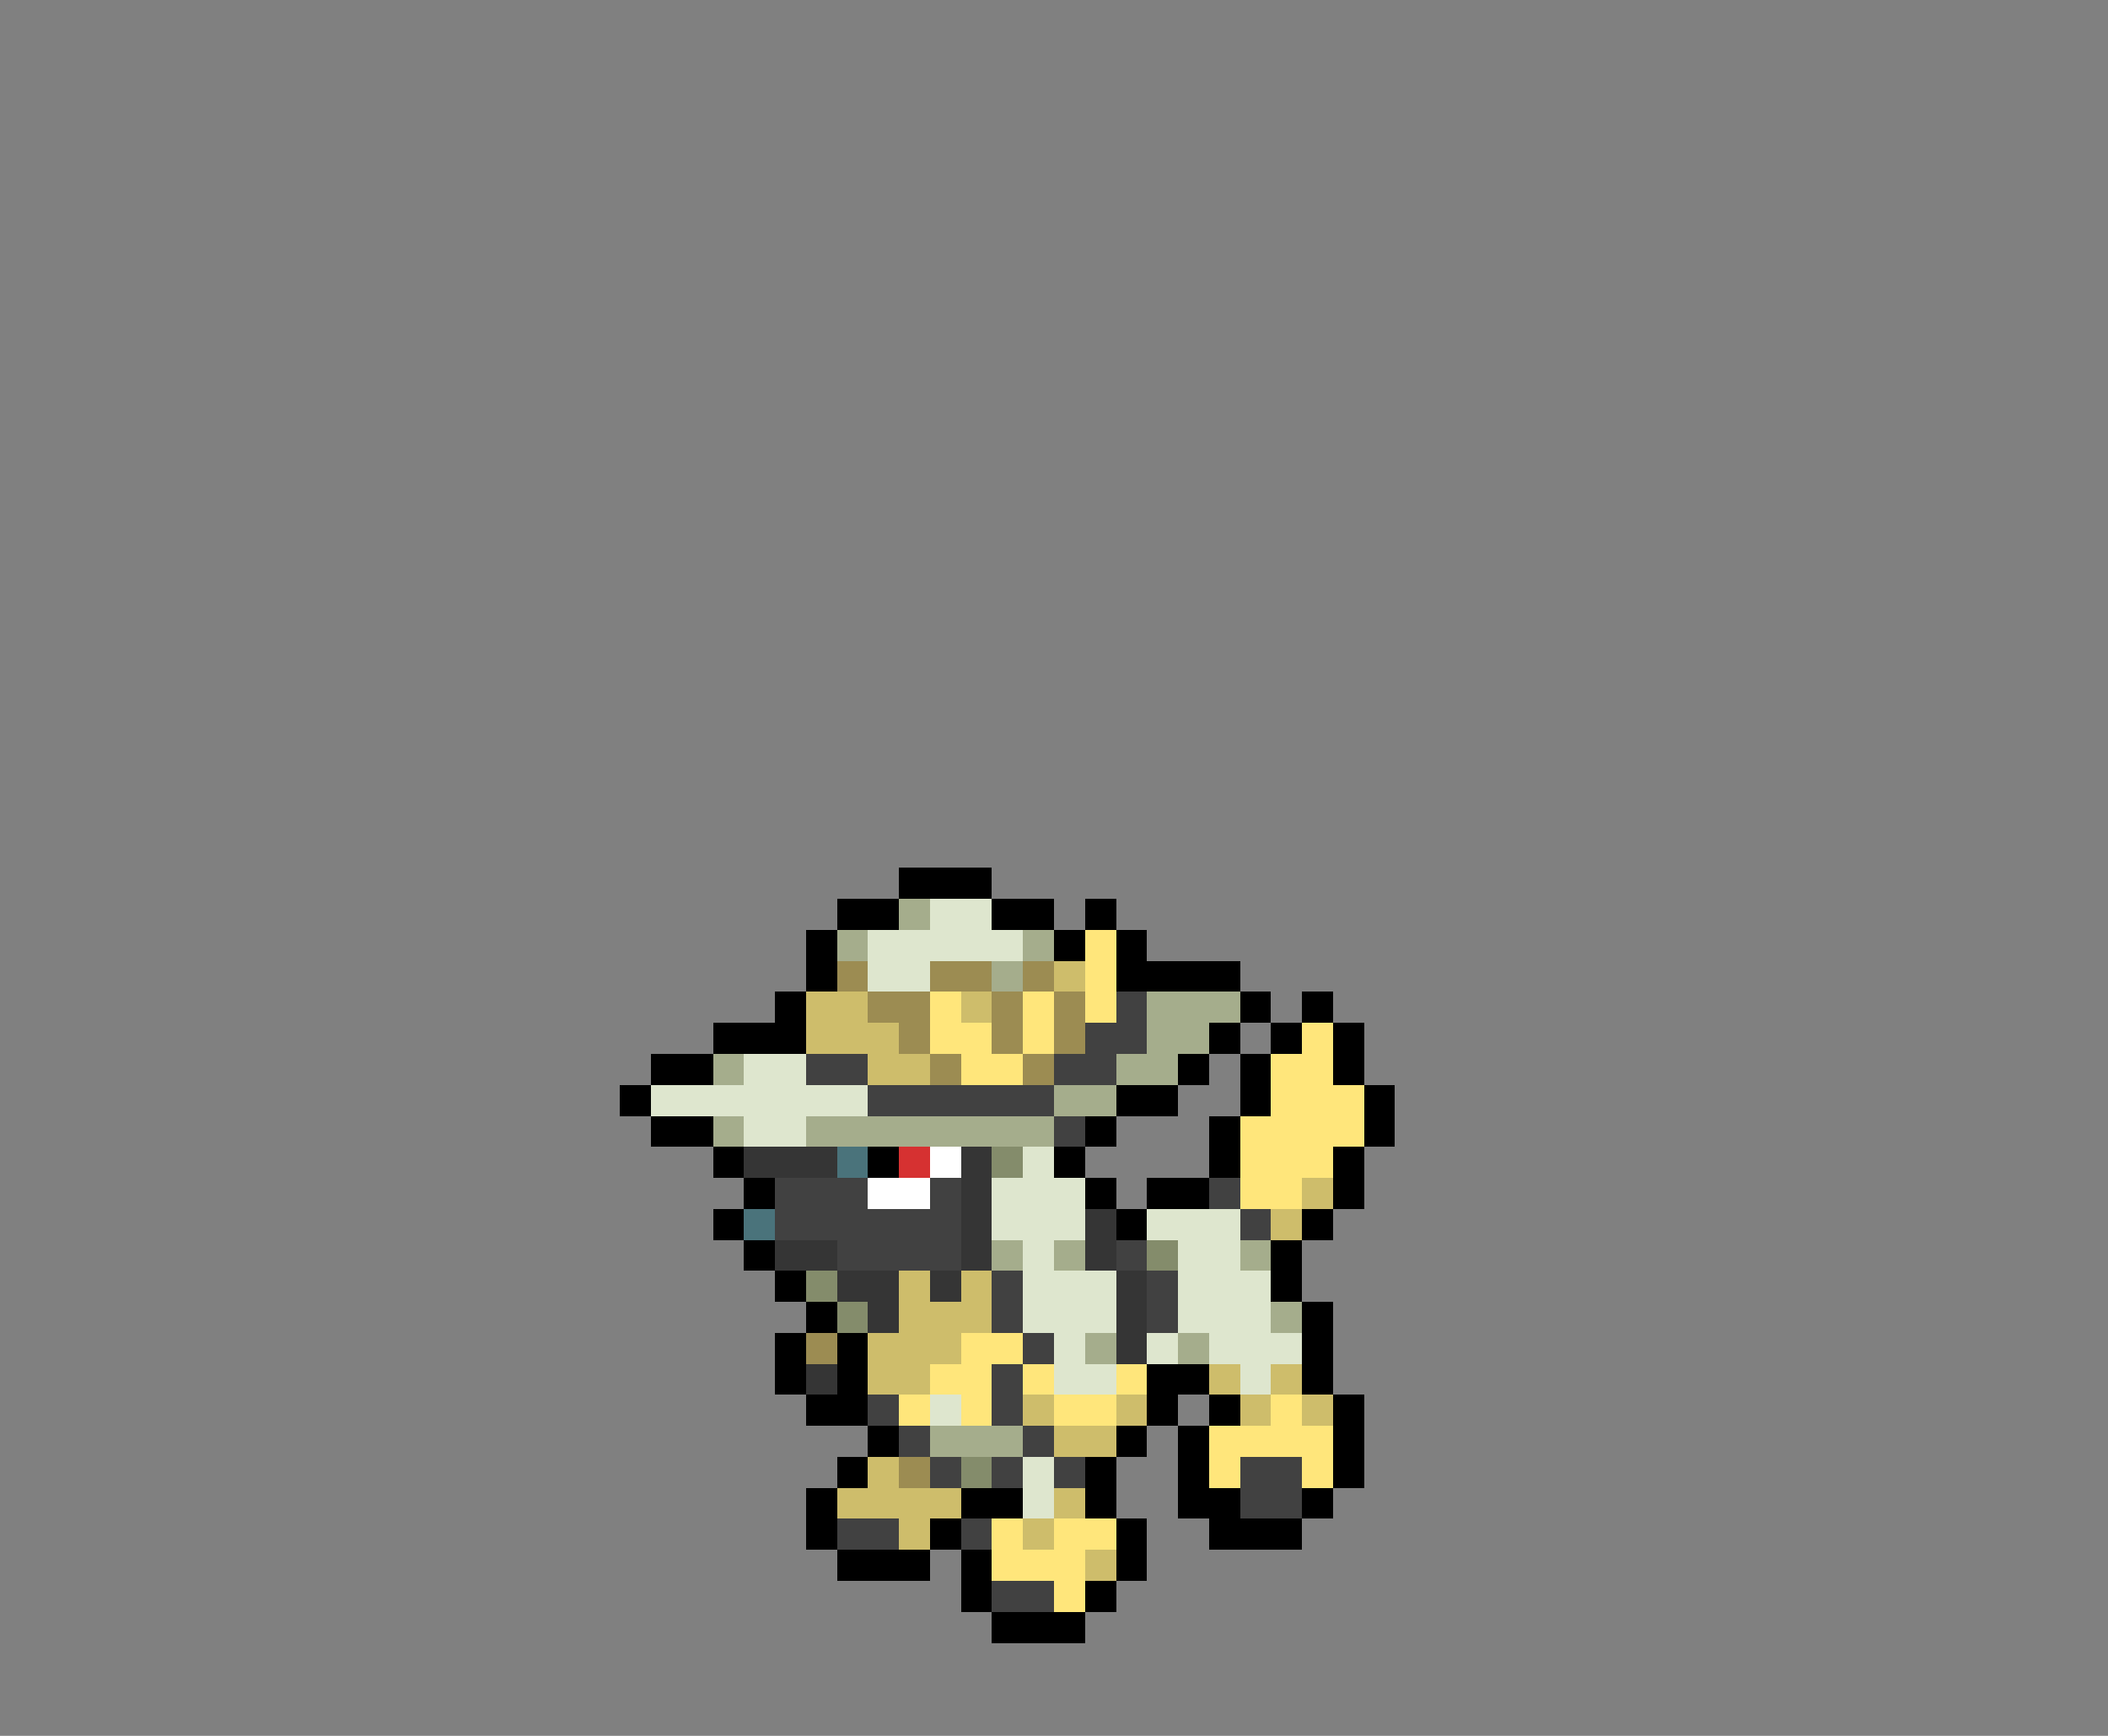 <svg xmlns="http://www.w3.org/2000/svg" viewBox="0 -0.5 68 56" shape-rendering="crispEdges">
<rect x="0" y="-0.5" width="68" height="56" fill="#808080" stroke="none"/>
<path stroke="#000000" d="M29 28h3M27 29h2M32 29h2M35 29h1M26 30h1M34 30h1M36 30h1M26 31h1M36 31h4M25 32h1M40 32h1M42 32h1M23 33h3M39 33h1M41 33h1M43 33h1M21 34h2M38 34h1M40 34h1M43 34h1M20 35h1M36 35h2M40 35h1M44 35h1M21 36h2M35 36h1M39 36h1M44 36h1M23 37h1M28 37h1M34 37h1M39 37h1M43 37h1M24 38h1M35 38h1M37 38h2M43 38h1M23 39h1M36 39h1M42 39h1M24 40h1M41 40h1M25 41h1M41 41h1M26 42h1M42 42h1M25 43h1M27 43h1M42 43h1M25 44h1M27 44h1M37 44h2M42 44h1M26 45h2M37 45h1M39 45h1M43 45h1M28 46h1M36 46h1M38 46h1M43 46h1M27 47h1M35 47h1M38 47h1M43 47h1M26 48h1M31 48h2M35 48h1M38 48h2M42 48h1M26 49h1M30 49h1M36 49h1M39 49h3M27 50h3M31 50h1M36 50h1M31 51h1M35 51h1M32 52h3" />
<path stroke="#a5ad8c" d="M29 29h1M27 30h1M33 30h1M32 31h1M37 32h3M37 33h2M23 34h1M36 34h2M34 35h2M23 36h1M26 36h8M32 40h1M34 40h1M40 40h1M41 42h1M35 43h1M38 43h1M30 46h3" />
<path stroke="#dee6ce" d="M30 29h2M28 30h5M28 31h2M24 34h2M21 35h7M24 36h2M33 37h1M32 38h3M32 39h3M37 39h3M33 40h1M38 40h2M33 41h3M38 41h3M33 42h3M38 42h3M34 43h1M37 43h1M39 43h3M34 44h2M40 44h1M30 45h1M33 47h1M33 48h1" />
<path stroke="#ffe67b" d="M35 30h1M35 31h1M30 32h1M33 32h1M35 32h1M30 33h2M33 33h1M42 33h1M31 34h2M41 34h2M41 35h3M40 36h4M40 37h3M40 38h2M31 43h2M30 44h2M33 44h1M36 44h1M29 45h1M31 45h1M34 45h2M41 45h1M39 46h4M39 47h1M42 47h1M32 49h1M34 49h2M32 50h3M34 51h1" />
<path stroke="#9c8c52" d="M27 31h1M30 31h2M33 31h1M28 32h2M32 32h1M34 32h1M29 33h1M32 33h1M34 33h1M30 34h1M33 34h1M26 43h1M29 47h1" />
<path stroke="#cebd6b" d="M34 31h1M26 32h2M31 32h1M26 33h3M28 34h2M42 38h1M41 39h1M29 41h1M31 41h1M29 42h3M28 43h3M28 44h2M39 44h1M41 44h1M33 45h1M36 45h1M40 45h1M42 45h1M34 46h2M28 47h1M27 48h4M34 48h1M29 49h1M33 49h1M35 50h1" />
<path stroke="#414141" d="M36 32h1M35 33h2M26 34h2M34 34h2M28 35h6M34 36h1M25 38h3M30 38h1M39 38h1M25 39h6M40 39h1M27 40h4M36 40h1M32 41h1M37 41h1M32 42h1M37 42h1M33 43h1M32 44h1M28 45h1M32 45h1M29 46h1M33 46h1M30 47h1M32 47h1M34 47h1M40 47h2M40 48h2M27 49h2M31 49h1M32 51h2" />
<path stroke="#353535" d="M24 37h3M31 37h1M31 38h1M31 39h1M35 39h1M25 40h2M31 40h1M35 40h1M27 41h2M30 41h1M36 41h1M28 42h1M36 42h1M36 43h1M26 44h1" />
<path stroke="#4a737b" d="M27 37h1M24 39h1" />
<path stroke="#d63131" d="M29 37h1" />
<path stroke="#ffffff" d="M30 37h1M28 38h2" />
<path stroke="#848c6b" d="M32 37h1M37 40h1M26 41h1M27 42h1M31 47h1" />
</svg>